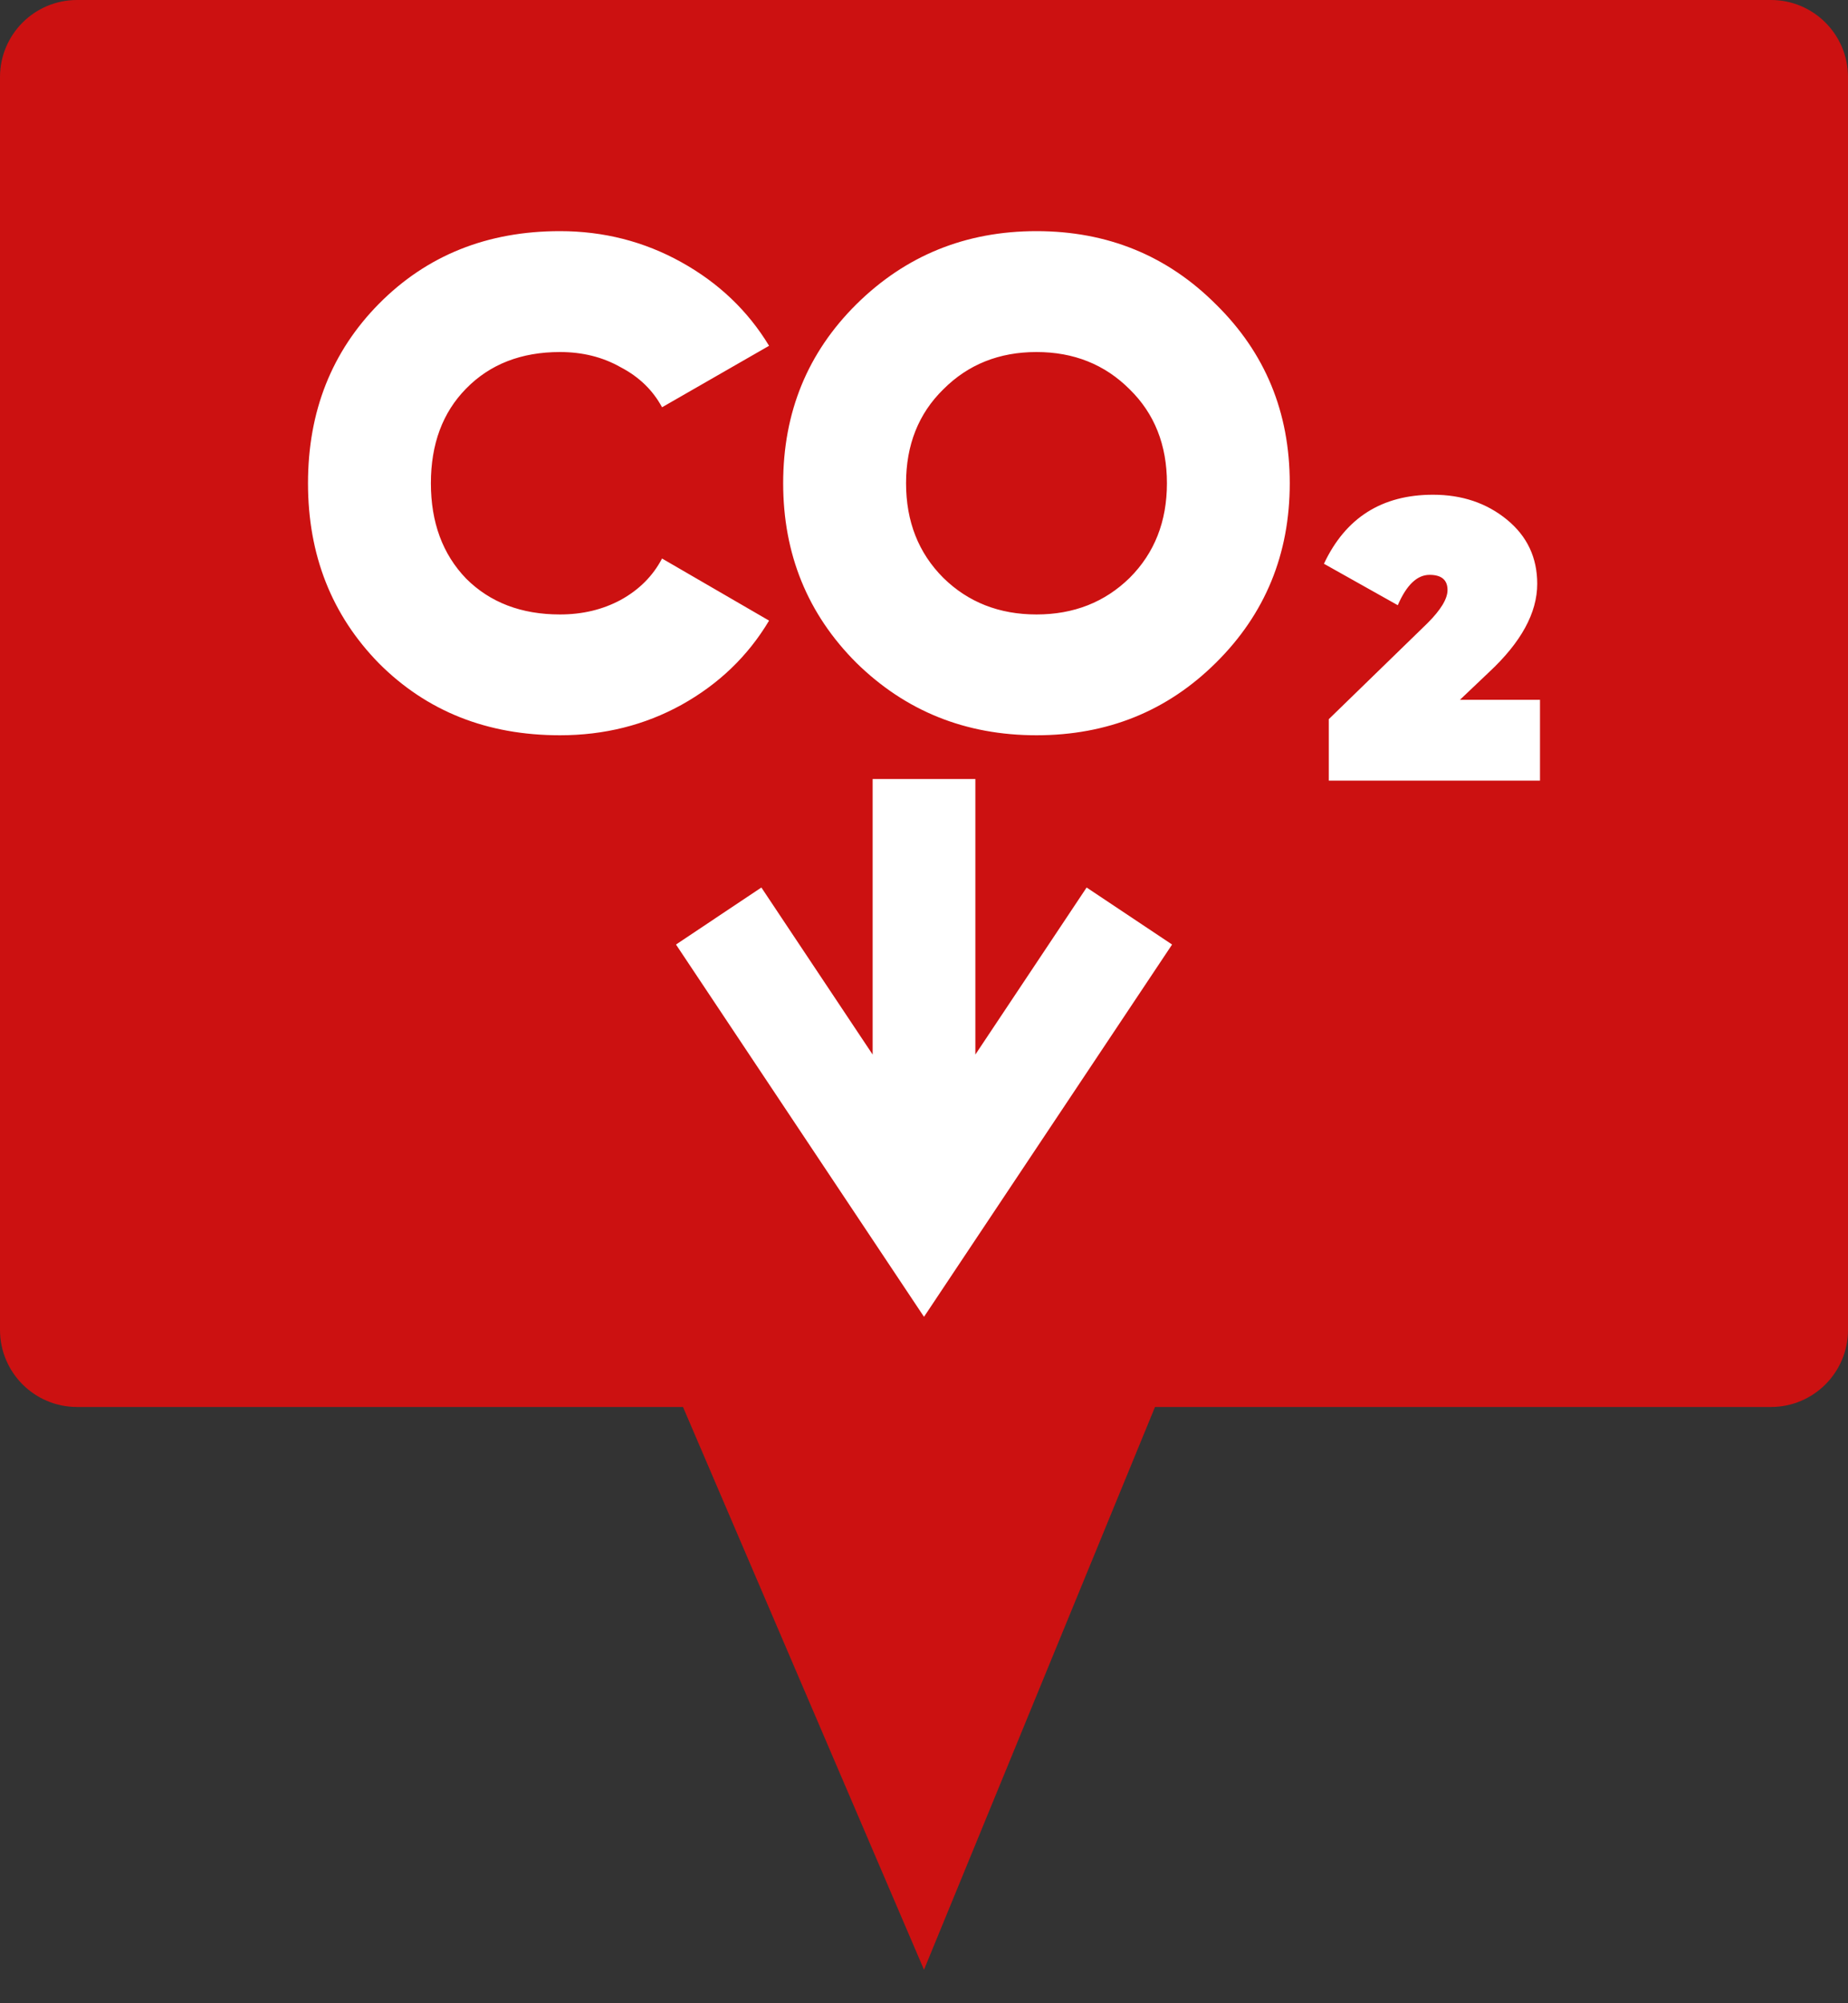 <svg width="24" height="26" viewBox="0 0 24 26" fill="none" xmlns="http://www.w3.org/2000/svg">
<rect x="0" y="0" width="24" height="26" fill="#333333" stroke="none"/>
<path d="M0 17.261V1C0 0.448 0.448 0 1 0H23C23.552 0 24 0.448 24 1V17.261C24 17.813 23.552 18.261 23 18.261H15L12 25.565L8.87 18.261H1C0.448 18.261 0 17.813 0 17.261Z" fill="#CC1111"/>
<path fill-rule="evenodd" clip-rule="evenodd" d="M7.272 9.543C6.328 9.543 5.545 9.233 4.923 8.611C4.308 7.984 4 7.204 4 6.272C4 5.339 4.308 4.563 4.923 3.941C5.545 3.314 6.328 3 7.272 3C7.839 3 8.365 3.134 8.849 3.403C9.333 3.672 9.713 4.034 9.988 4.488L8.598 5.286C8.479 5.065 8.3 4.891 8.06 4.766C7.827 4.634 7.565 4.569 7.272 4.569C6.77 4.569 6.363 4.727 6.053 5.044C5.748 5.354 5.596 5.764 5.596 6.272C5.596 6.78 5.748 7.192 6.053 7.509C6.363 7.819 6.77 7.975 7.272 7.975C7.565 7.975 7.827 7.912 8.06 7.787C8.3 7.655 8.479 7.476 8.598 7.249L9.988 8.055C9.713 8.516 9.333 8.88 8.849 9.149C8.371 9.412 7.845 9.543 7.272 9.543ZM15.791 8.602C15.158 9.23 14.381 9.543 13.461 9.543C12.541 9.543 11.761 9.23 11.121 8.602C10.488 7.969 10.171 7.192 10.171 6.272C10.171 5.351 10.488 4.578 11.121 3.95C11.761 3.317 12.541 3 13.461 3C14.381 3 15.158 3.317 15.791 3.95C16.431 4.578 16.75 5.351 16.75 6.272C16.75 7.192 16.431 7.969 15.791 8.602ZM12.251 7.5C12.573 7.816 12.977 7.975 13.461 7.975C13.945 7.975 14.348 7.816 14.671 7.5C14.994 7.177 15.155 6.768 15.155 6.272C15.155 5.776 14.994 5.369 14.671 5.053C14.348 4.73 13.945 4.569 13.461 4.569C12.977 4.569 12.573 4.73 12.251 5.053C11.928 5.369 11.767 5.776 11.767 6.272C11.767 6.768 11.928 7.177 12.251 7.5ZM17.257 10.132V9.334L18.539 8.088C18.712 7.915 18.799 7.772 18.799 7.658C18.799 7.527 18.721 7.461 18.566 7.461C18.404 7.461 18.267 7.592 18.153 7.855L17.194 7.317C17.475 6.72 17.947 6.421 18.611 6.421C18.987 6.421 19.307 6.529 19.57 6.744C19.833 6.959 19.964 7.237 19.964 7.577C19.964 7.954 19.755 8.336 19.337 8.725L18.96 9.083H20V10.132H17.257ZM12.667 10.111V13.687L14.112 11.519L15.222 12.259L12 17.091L8.779 12.259L9.888 11.519L11.333 13.687V10.111H12.667Z" fill="white"/>
</svg>
